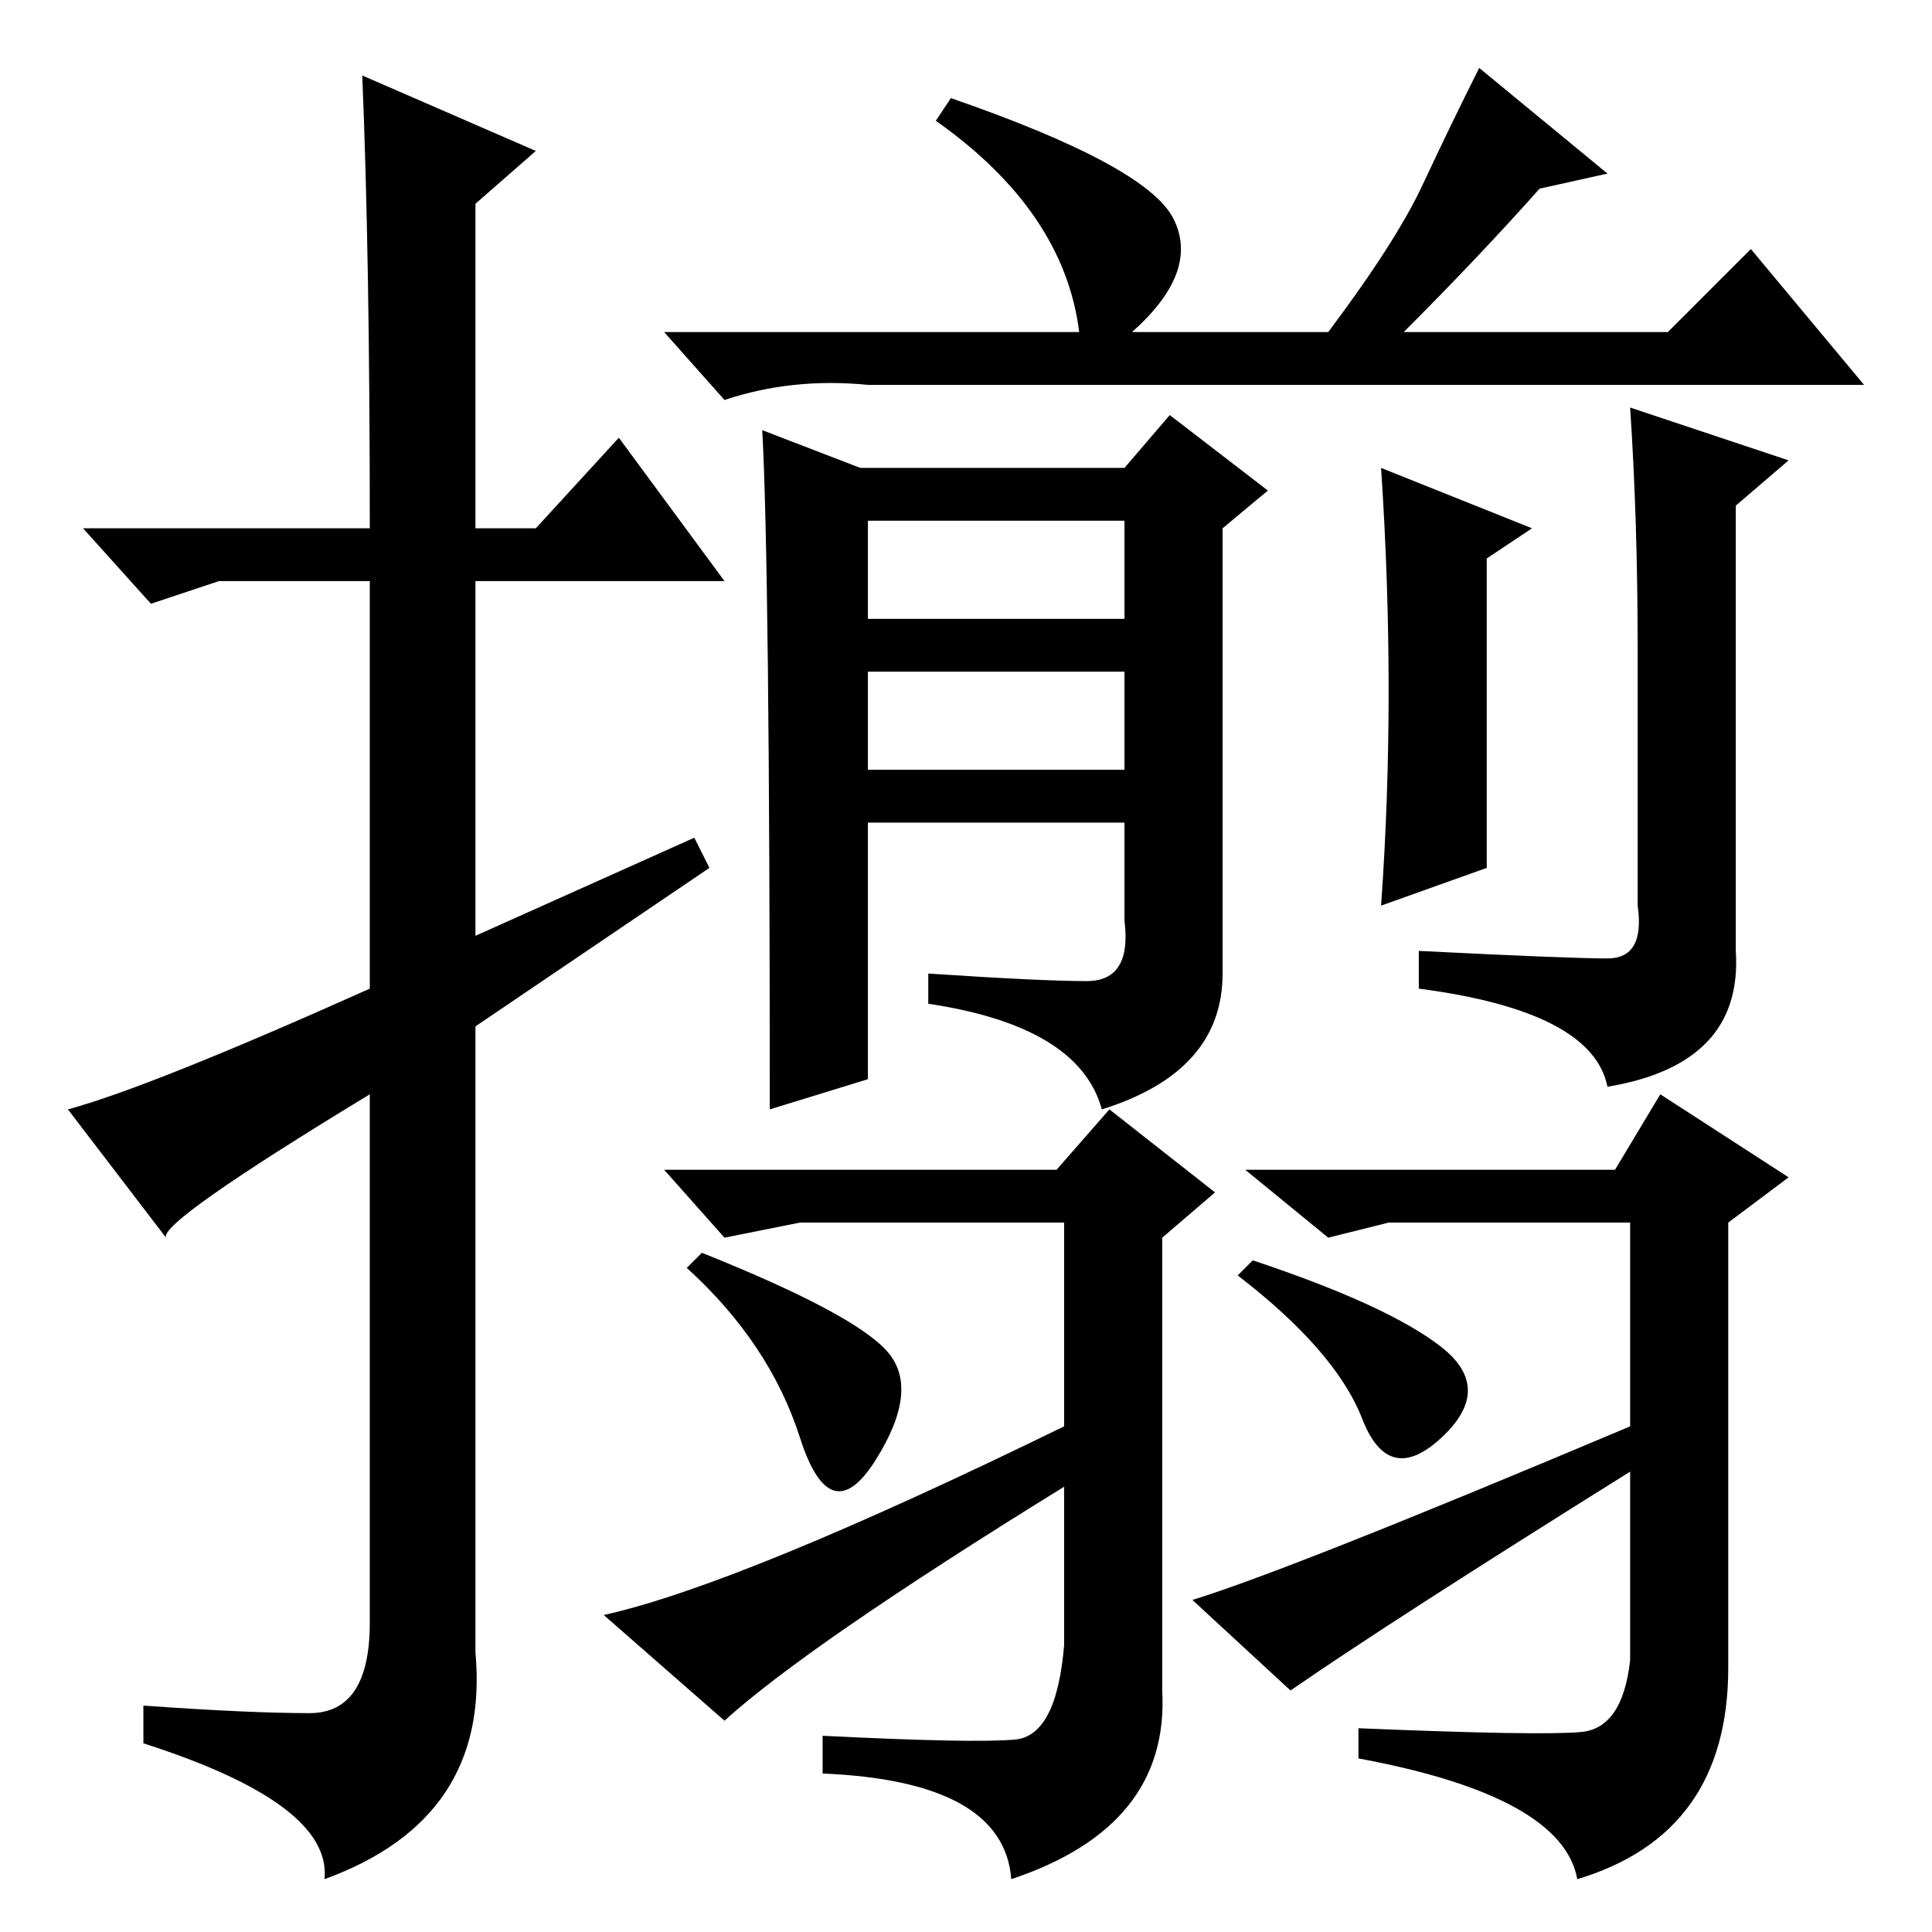 <?xml version="1.0" standalone="no"?>
<!DOCTYPE svg PUBLIC "-//W3C//DTD SVG 1.1//EN" "http://www.w3.org/Graphics/SVG/1.1/DTD/svg11.dtd" >
<svg xmlns="http://www.w3.org/2000/svg" xmlns:xlink="http://www.w3.org/1999/xlink" version="1.1" viewBox="0 -36 256 256">
  <g transform="matrix(1 0 0 -1 0 220)">
   <path fill="currentColor"
d="M48 246l23 -10l-8 -7v-43h8l11 12l14 -19h-33v-47l29 13l2 -4l-31 -21v-83q2 -22 -20 -30q1 10 -24 18v5q14 -1 22 -1t8 12v70q-28 -17 -27 -19l-13 17q11 3 40 16v54h-20l-9 -3l-9 10h38q0 36 -1 60zM115 154h34v13h-34v-13zM143 212q-2 16 -19 28l2 3q26 -9 29.5 -16
t-5.5 -15h26q9 12 12.5 19.5t7.5 15.5l17 -14l-9 -2q-8 -9 -18 -19h35l11 11l15 -18h-132q-10 1 -19 -2l-8 9h55zM101 199l13 -5h35l6 7l13 -10l-6 -5v-59q0 -13 -16 -18q-3 11 -23 14v4q15 -1 21 -1t5 8v13h-34v-34l-13 -4q0 72 -1 90zM184 164.5q0 14.5 -1 29.5l20 -8
l-6 -4v-41l-14 -5q1 14 1 28.5zM216 202l21 -7l-7 -6v-59q1 -15 -17 -18q-2 10 -25 13v5q20 -1 25 -1t4 7v34q0 17 -1 32zM115 174h34v13h-34v-13zM96 28l-16 14q18 4 61 25v27h-35l-10 -2l-8 9h52l7 8l14 -11l-7 -6v-60q1 -18 -20 -25q-1 13 -25 14v5q20 -1 25.5 -0.5
t6.5 12.5v21q-34 -21 -45 -31zM171 32l-13 12q13 4 58 23v27h-32l-8 -2l-11 9h49l6 10l17 -11l-8 -6v-59q0 -22 -20 -28q-2 11 -29 16v4q24 -1 29.5 -0.5t6.5 9.5v25q-32 -20 -45 -29zM93 90q20 -8 24.5 -13t-1.5 -14.5t-10 3t-15 22.5zM166 89q18 -6 25 -11.5t0 -12
t-10.5 2.5t-16.5 19z" />
  </g>

</svg>
